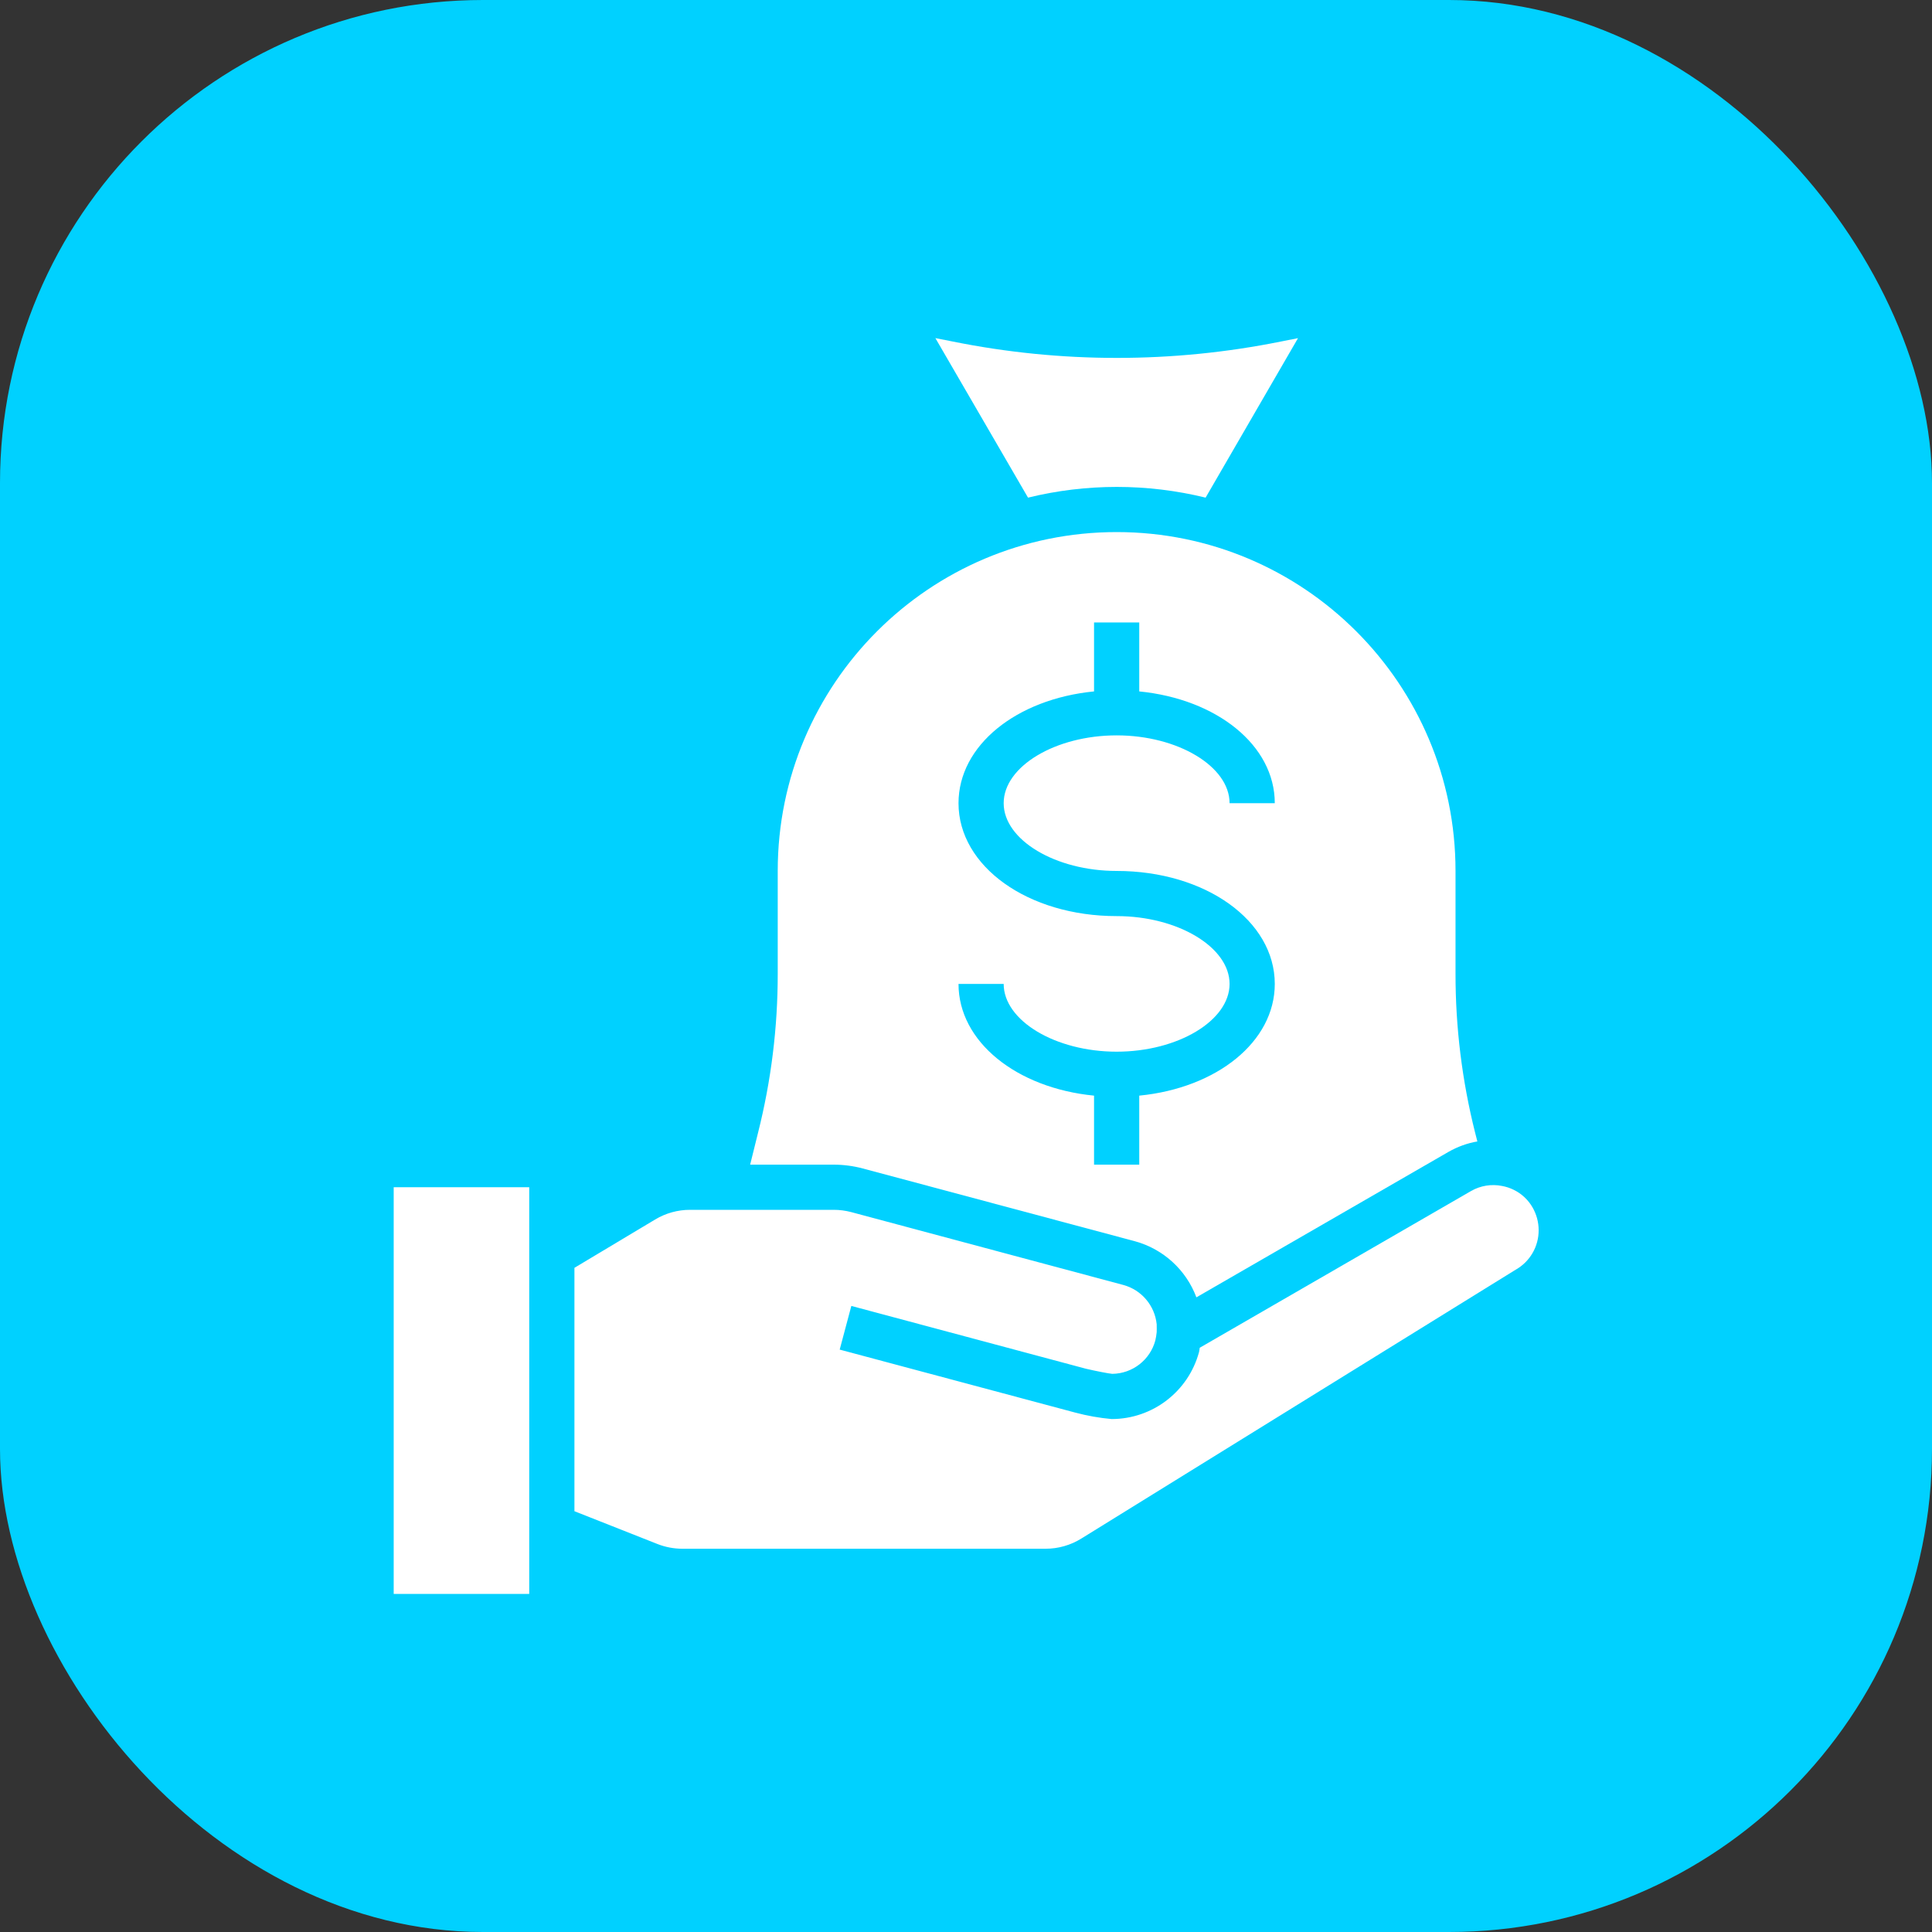 <svg width="40" height="40" viewBox="0 0 40 40" fill="none" xmlns="http://www.w3.org/2000/svg">
<rect x="0" y="0" width="40" height="40" fill="#333333" stroke="none"/>
<rect width="40" height="40" rx="10" fill="#00D1FF"/>
<g clip-path="url(#clip0_193_2540)">
<path d="M17.864 24.192L23.502 25.7C24.086 25.861 24.558 26.293 24.77 26.86L29.99 23.848C30.175 23.742 30.377 23.669 30.587 23.632L30.54 23.448C30.27 22.373 30.134 21.269 30.135 20.16V18.032C30.135 14.157 26.994 11.016 23.119 11.016C19.244 11.016 16.102 14.157 16.102 18.032V20.16C16.103 21.269 15.966 22.375 15.695 23.45L15.531 24.113H17.262C17.465 24.113 17.668 24.14 17.864 24.192ZM23.119 18.967C21.283 18.967 19.845 17.938 19.845 16.629C19.845 15.431 21.045 14.473 22.651 14.315V12.887H23.587V14.315C25.193 14.473 26.393 15.431 26.393 16.629H25.457C25.457 15.868 24.386 15.225 23.119 15.225C21.851 15.225 20.78 15.868 20.78 16.629C20.78 17.389 21.851 18.032 23.119 18.032C24.955 18.032 26.393 19.061 26.393 20.371C26.393 21.568 25.193 22.526 23.587 22.684V24.113H22.651V22.684C21.045 22.526 19.845 21.568 19.845 20.371H20.78C20.78 21.131 21.851 21.774 23.119 21.774C24.386 21.774 25.457 21.131 25.457 20.371C25.457 19.61 24.386 18.967 23.119 18.967Z" fill="white"/>
<path d="M19.725 7.071L19.366 7L21.284 10.303C22.491 10.007 23.753 10.007 24.961 10.303L26.874 7.001L26.515 7.072C24.274 7.523 21.966 7.523 19.725 7.071Z" fill="white"/>
<path d="M13.565 25.248L11.893 26.249V31.288L13.609 31.966C13.773 32.031 13.947 32.064 14.123 32.065H21.649C21.91 32.065 22.166 31.992 22.388 31.854L31.38 26.288C31.675 26.122 31.858 25.808 31.856 25.469C31.856 25.303 31.812 25.141 31.729 24.997C31.638 24.839 31.501 24.711 31.336 24.632C31.261 24.595 31.181 24.569 31.098 24.554C30.879 24.51 30.652 24.547 30.458 24.658L24.839 27.904C24.833 27.933 24.833 27.963 24.825 27.992C24.604 28.81 23.863 29.379 23.016 29.38C22.761 29.357 22.508 29.312 22.261 29.246L17.385 27.942L17.626 27.038L22.486 28.339C22.684 28.385 22.959 28.439 23.029 28.444C23.447 28.439 23.812 28.156 23.92 27.752C23.933 27.696 23.942 27.639 23.948 27.582C23.948 27.582 23.951 27.469 23.948 27.417C23.908 27.03 23.634 26.706 23.258 26.604L17.623 25.095C17.504 25.064 17.383 25.048 17.26 25.048H14.286C14.032 25.048 13.783 25.117 13.565 25.248Z" fill="white"/>
<path d="M8.151 24.58H10.957V33H8.151V24.58Z" fill="white"/>
</g>
<defs>
<clipPath id="clip0_193_2540">
<rect width="26" height="26" fill="white" transform="translate(7 7)"/>
</clipPath>
</defs>
</svg>
